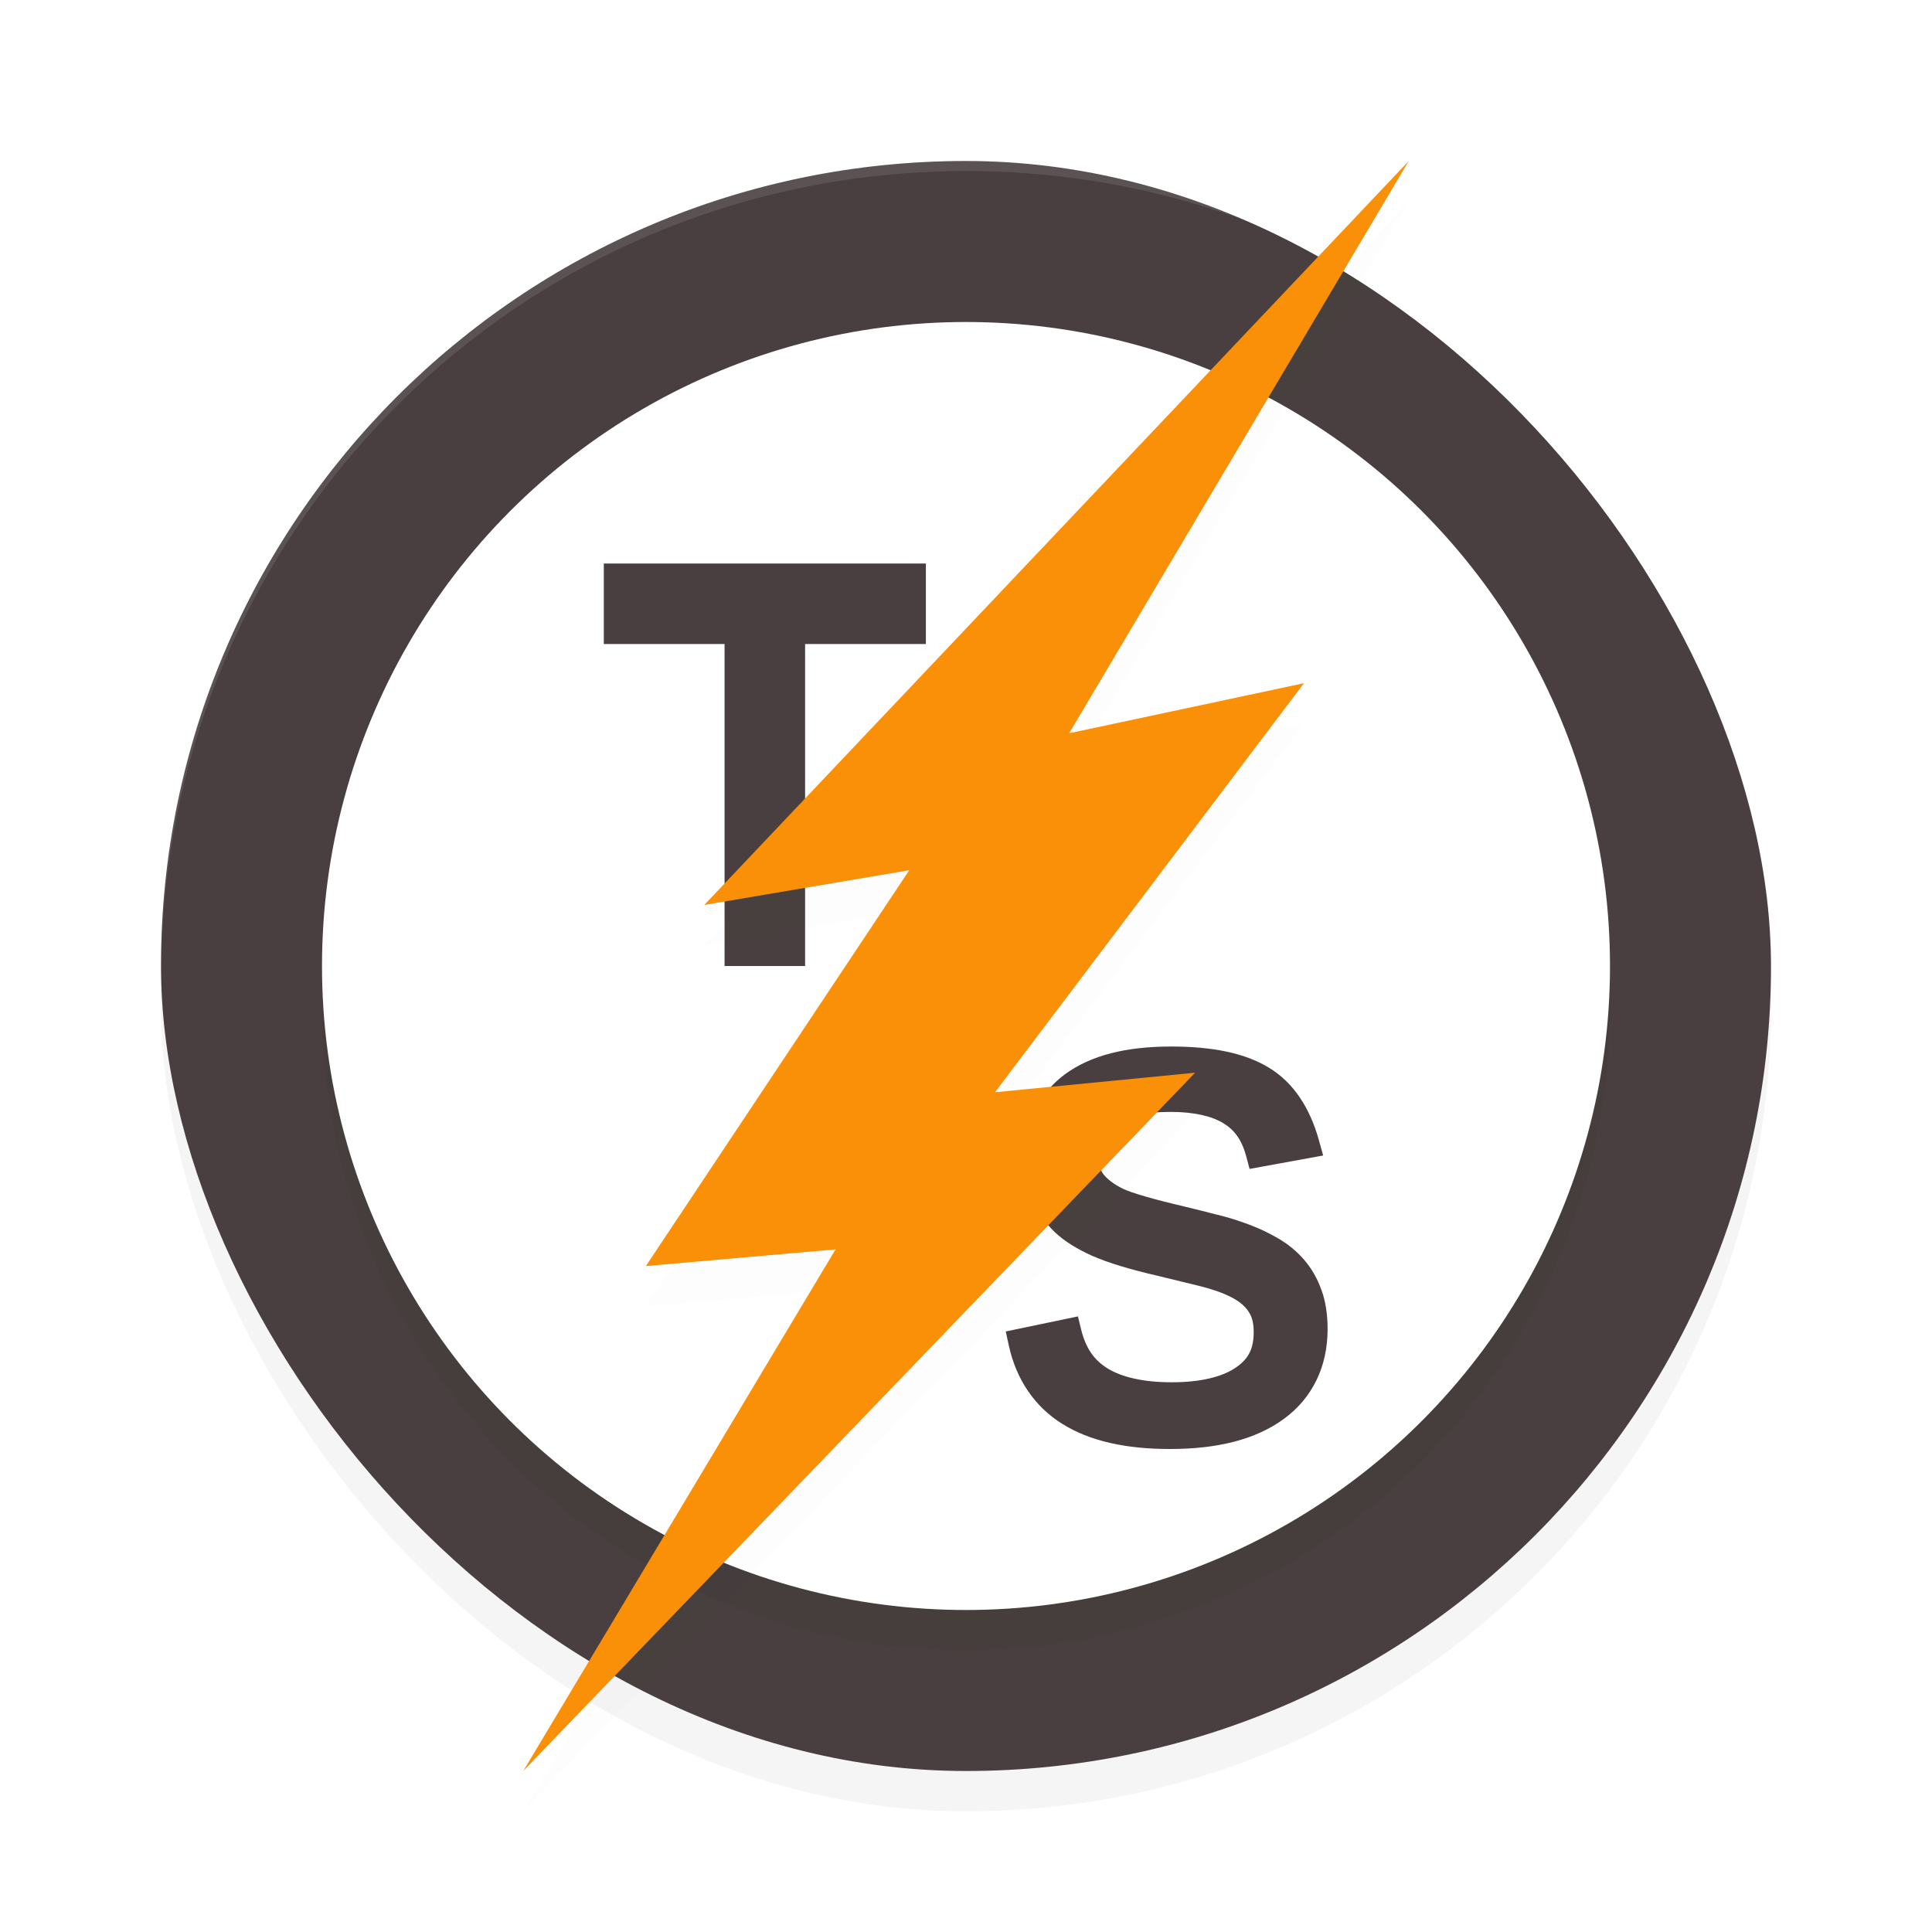 <?xml version='1.0' encoding='utf-8'?>
<svg xmlns="http://www.w3.org/2000/svg" width="192" height="192" version="1" id="svg24">
  <defs>
    <filter style="color-interpolation-filters:sRGB" id="filter886" x="-0.048" width="1.096" y="-0.048" height="1.096">
      <feGaussianBlur stdDeviation="3.2"/>
    </filter>
    <filter style="color-interpolation-filters:sRGB" id="filter890" x="-0.048" width="1.096" y="-0.048" height="1.096">
      <feGaussianBlur stdDeviation="2.56"/>
    </filter>
    <filter style="color-interpolation-filters:sRGB" id="filter894" x="-0.068" width="1.135" y="-0.037" height="1.074">
      <feGaussianBlur stdDeviation="2.48"/>
    </filter>
  </defs>
  <rect style="filter:url(#filter886);opacity:0.2" width="160" height="160" x="16" y="20" rx="80" ry="80"/>
  <rect style="fill:#493f40" width="160" height="160" x="16" y="16" rx="80" ry="80"/>
  <path style="opacity:0.1;fill:#ffffff" d="M 96 16 C 51.68 16 16 51.68 16 96 C 16 96.115 16.006 96.229 16.008 96.344 C 16.359 52.329 51.9 17 96 17 C 140.1 17 175.641 52.329 175.992 96.344 C 175.994 96.229 176 96.115 176 96 C 176 51.68 140.32 16 96 16 z "/>
  <circle style="filter:url(#filter890);opacity:0.2" cx="96" cy="100" r="64"/>
  <circle style="fill:#ffffff" cx="96" cy="96" r="64"/>
  <g transform="matrix(3.894,0,0,4,3.679,-1.974)">
    <path style="fill:#493f40" d="m 19.602,16.494 v 8 h -2.055 v -8 h -3.082 v -2 h 8.219 v 2 z"/>
  </g>
  <g transform="matrix(3.57,0,0,3.719,-49.773,34.55)">
    <path style="fill:#493f40" transform="matrix(1.016,0,0,1,16.994,-6.948)" d="m 29.078,25.623 c -1.214,0 -2.191,0.23 -2.908,0.744 h -0.002 v 0.002 c -0.712,0.514 -1.092,1.304 -1.092,2.232 0,0.405 0.067,0.779 0.207,1.113 v 0.002 l 0.002,0.002 c 0.143,0.327 0.347,0.618 0.609,0.863 l 0.002,0.002 0.002,0.002 c 0.267,0.245 0.608,0.449 1.023,0.631 h 0.002 c 0.431,0.186 1.021,0.36 1.789,0.533 0.431,0.101 0.825,0.195 1.18,0.281 0.337,0.082 0.619,0.182 0.846,0.295 0.214,0.107 0.362,0.231 0.461,0.371 v 0.002 l 0.002,0.004 c 0.088,0.12 0.145,0.288 0.145,0.547 0,0.462 -0.148,0.733 -0.514,0.969 -0.365,0.233 -0.939,0.377 -1.732,0.377 -0.768,0 -1.346,-0.133 -1.736,-0.357 -0.386,-0.227 -0.621,-0.551 -0.746,-1.055 l -0.088,-0.348 -1.977,0.402 0.084,0.379 c 0.204,0.907 0.707,1.629 1.463,2.09 0.756,0.461 1.743,0.672 2.951,0.672 1.301,0 2.35,-0.252 3.125,-0.807 0.779,-0.554 1.195,-1.397 1.195,-2.393 0,-0.388 -0.052,-0.741 -0.17,-1.055 l -0.002,-0.002 c -0.11,-0.302 -0.27,-0.573 -0.475,-0.803 -0.199,-0.224 -0.434,-0.413 -0.701,-0.564 l -0.004,-0.002 c -0.248,-0.143 -0.514,-0.267 -0.797,-0.369 l -0.004,-0.002 C 30.938,30.277 30.645,30.187 30.338,30.115 h -0.002 c -0.289,-0.074 -0.581,-0.144 -0.875,-0.213 l -0.002,-0.002 h -0.002 c -0.867,-0.195 -1.45,-0.366 -1.682,-0.471 l -0.004,-0.002 c -0.251,-0.118 -0.426,-0.251 -0.539,-0.387 -0.097,-0.125 -0.15,-0.278 -0.15,-0.51 0,-0.409 0.121,-0.635 0.43,-0.832 0.313,-0.2 0.829,-0.328 1.553,-0.328 0.656,0 1.136,0.116 1.447,0.301 h 0.002 v 0.002 c 0.306,0.179 0.509,0.449 0.629,0.891 l 0.09,0.33 2.016,-0.359 -0.115,-0.404 c -0.25,-0.881 -0.71,-1.557 -1.379,-1.947 -0.662,-0.392 -1.553,-0.561 -2.676,-0.561 z"/>
  </g>
  <path style="filter:url(#filter894);opacity:0.1" d="M 69.99,93.933 140,20 106.251,76.871 129.588,71.895 98.882,112.546 118.769,110.605 52,180 83.038,128.161 64.185,129.821 90.361,90.481 Z"/>
  <path style="fill:#f99007" d="M 69.99,89.933 140,16 106.251,72.871 129.588,67.895 98.882,108.546 118.769,106.605 52,176 83.038,124.161 64.185,125.821 90.361,86.481 Z"/>
</svg>
